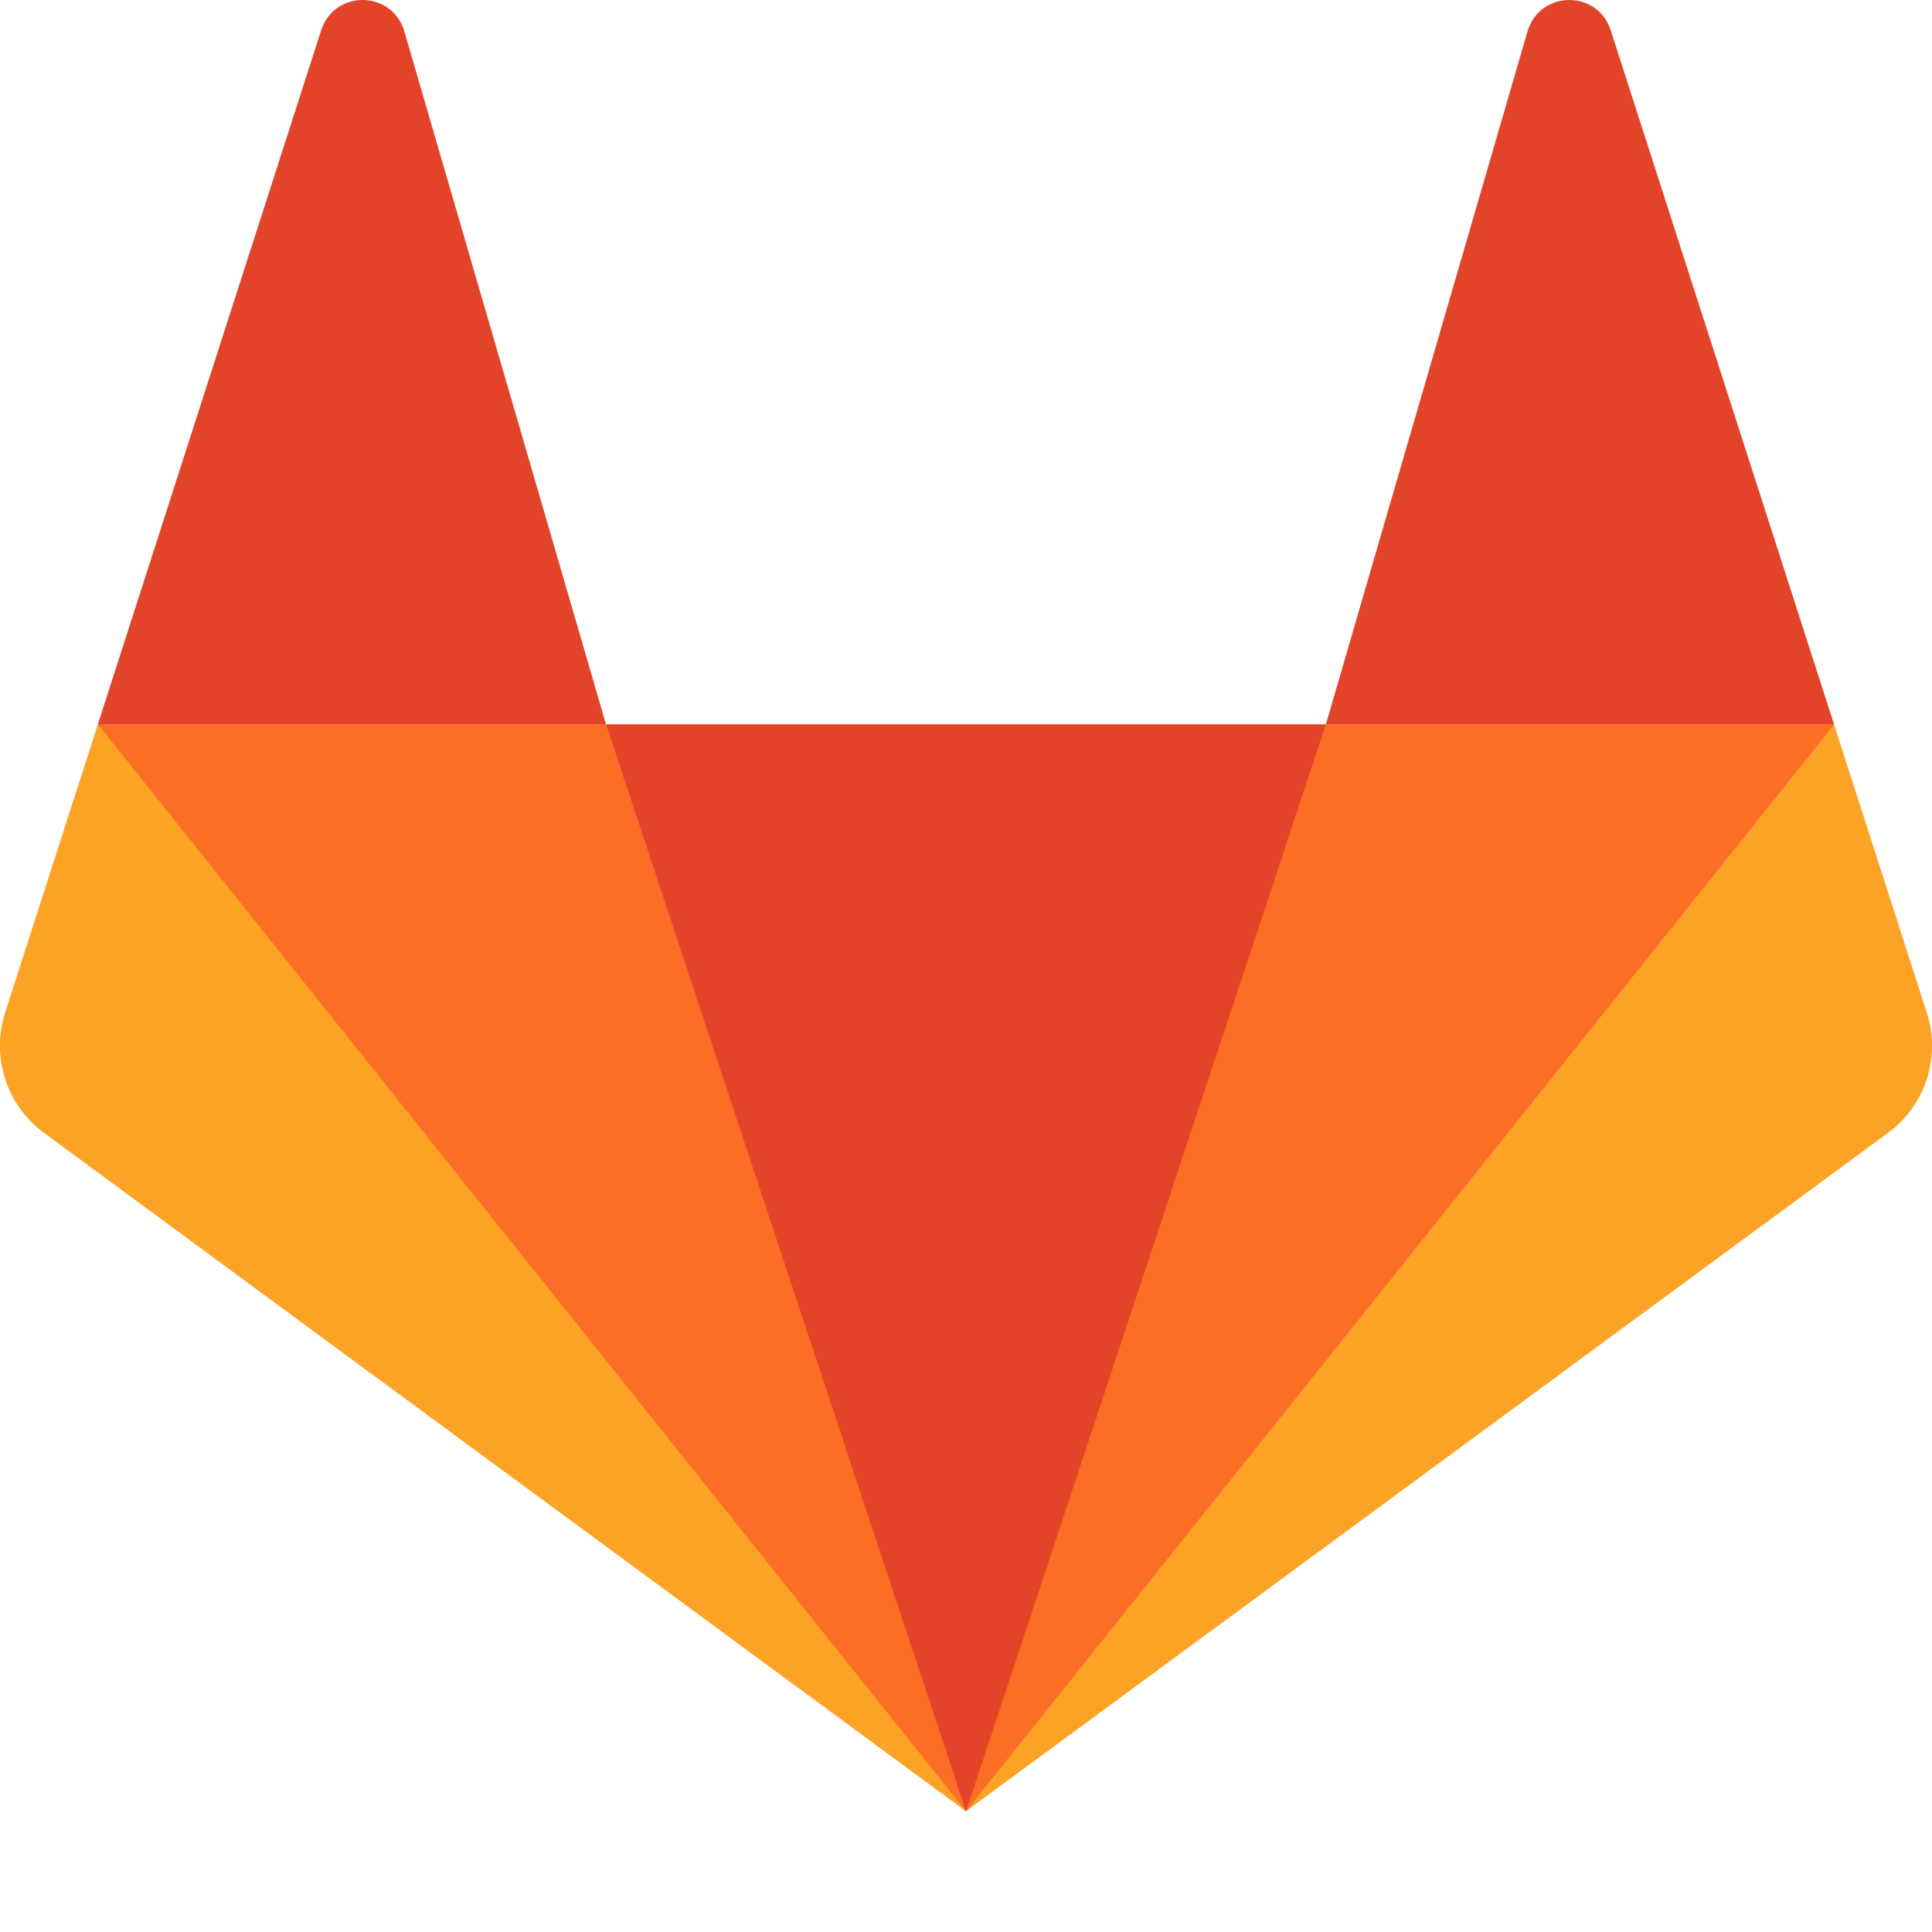 <svg xmlns="http://www.w3.org/2000/svg" width="16" height="16" viewBox="0 0 16 16"><g fill="none"><path fill="#FCA326" d="M5.019 6h-4.209l-.768 2.387c-.117.366.012.766.321.994l7.636 5.619 7.638-5.619c.309-.228.438-.628.32-.994l-.768-2.387h-10.17z"/><path fill="#FC6D26" d="M8 15l7.189-9h-14.377z"/><g fill="#E24329"><path d="M8 15l2.98-9h-5.96zM12.65.261l-1.67 5.739h4.209l-1.852-5.756c-.115-.334-.588-.322-.687.017m-9.301 0c-.098-.339-.571-.351-.687-.017l-1.852 5.756h4.209l-1.67-5.739z"/></g></g></svg>